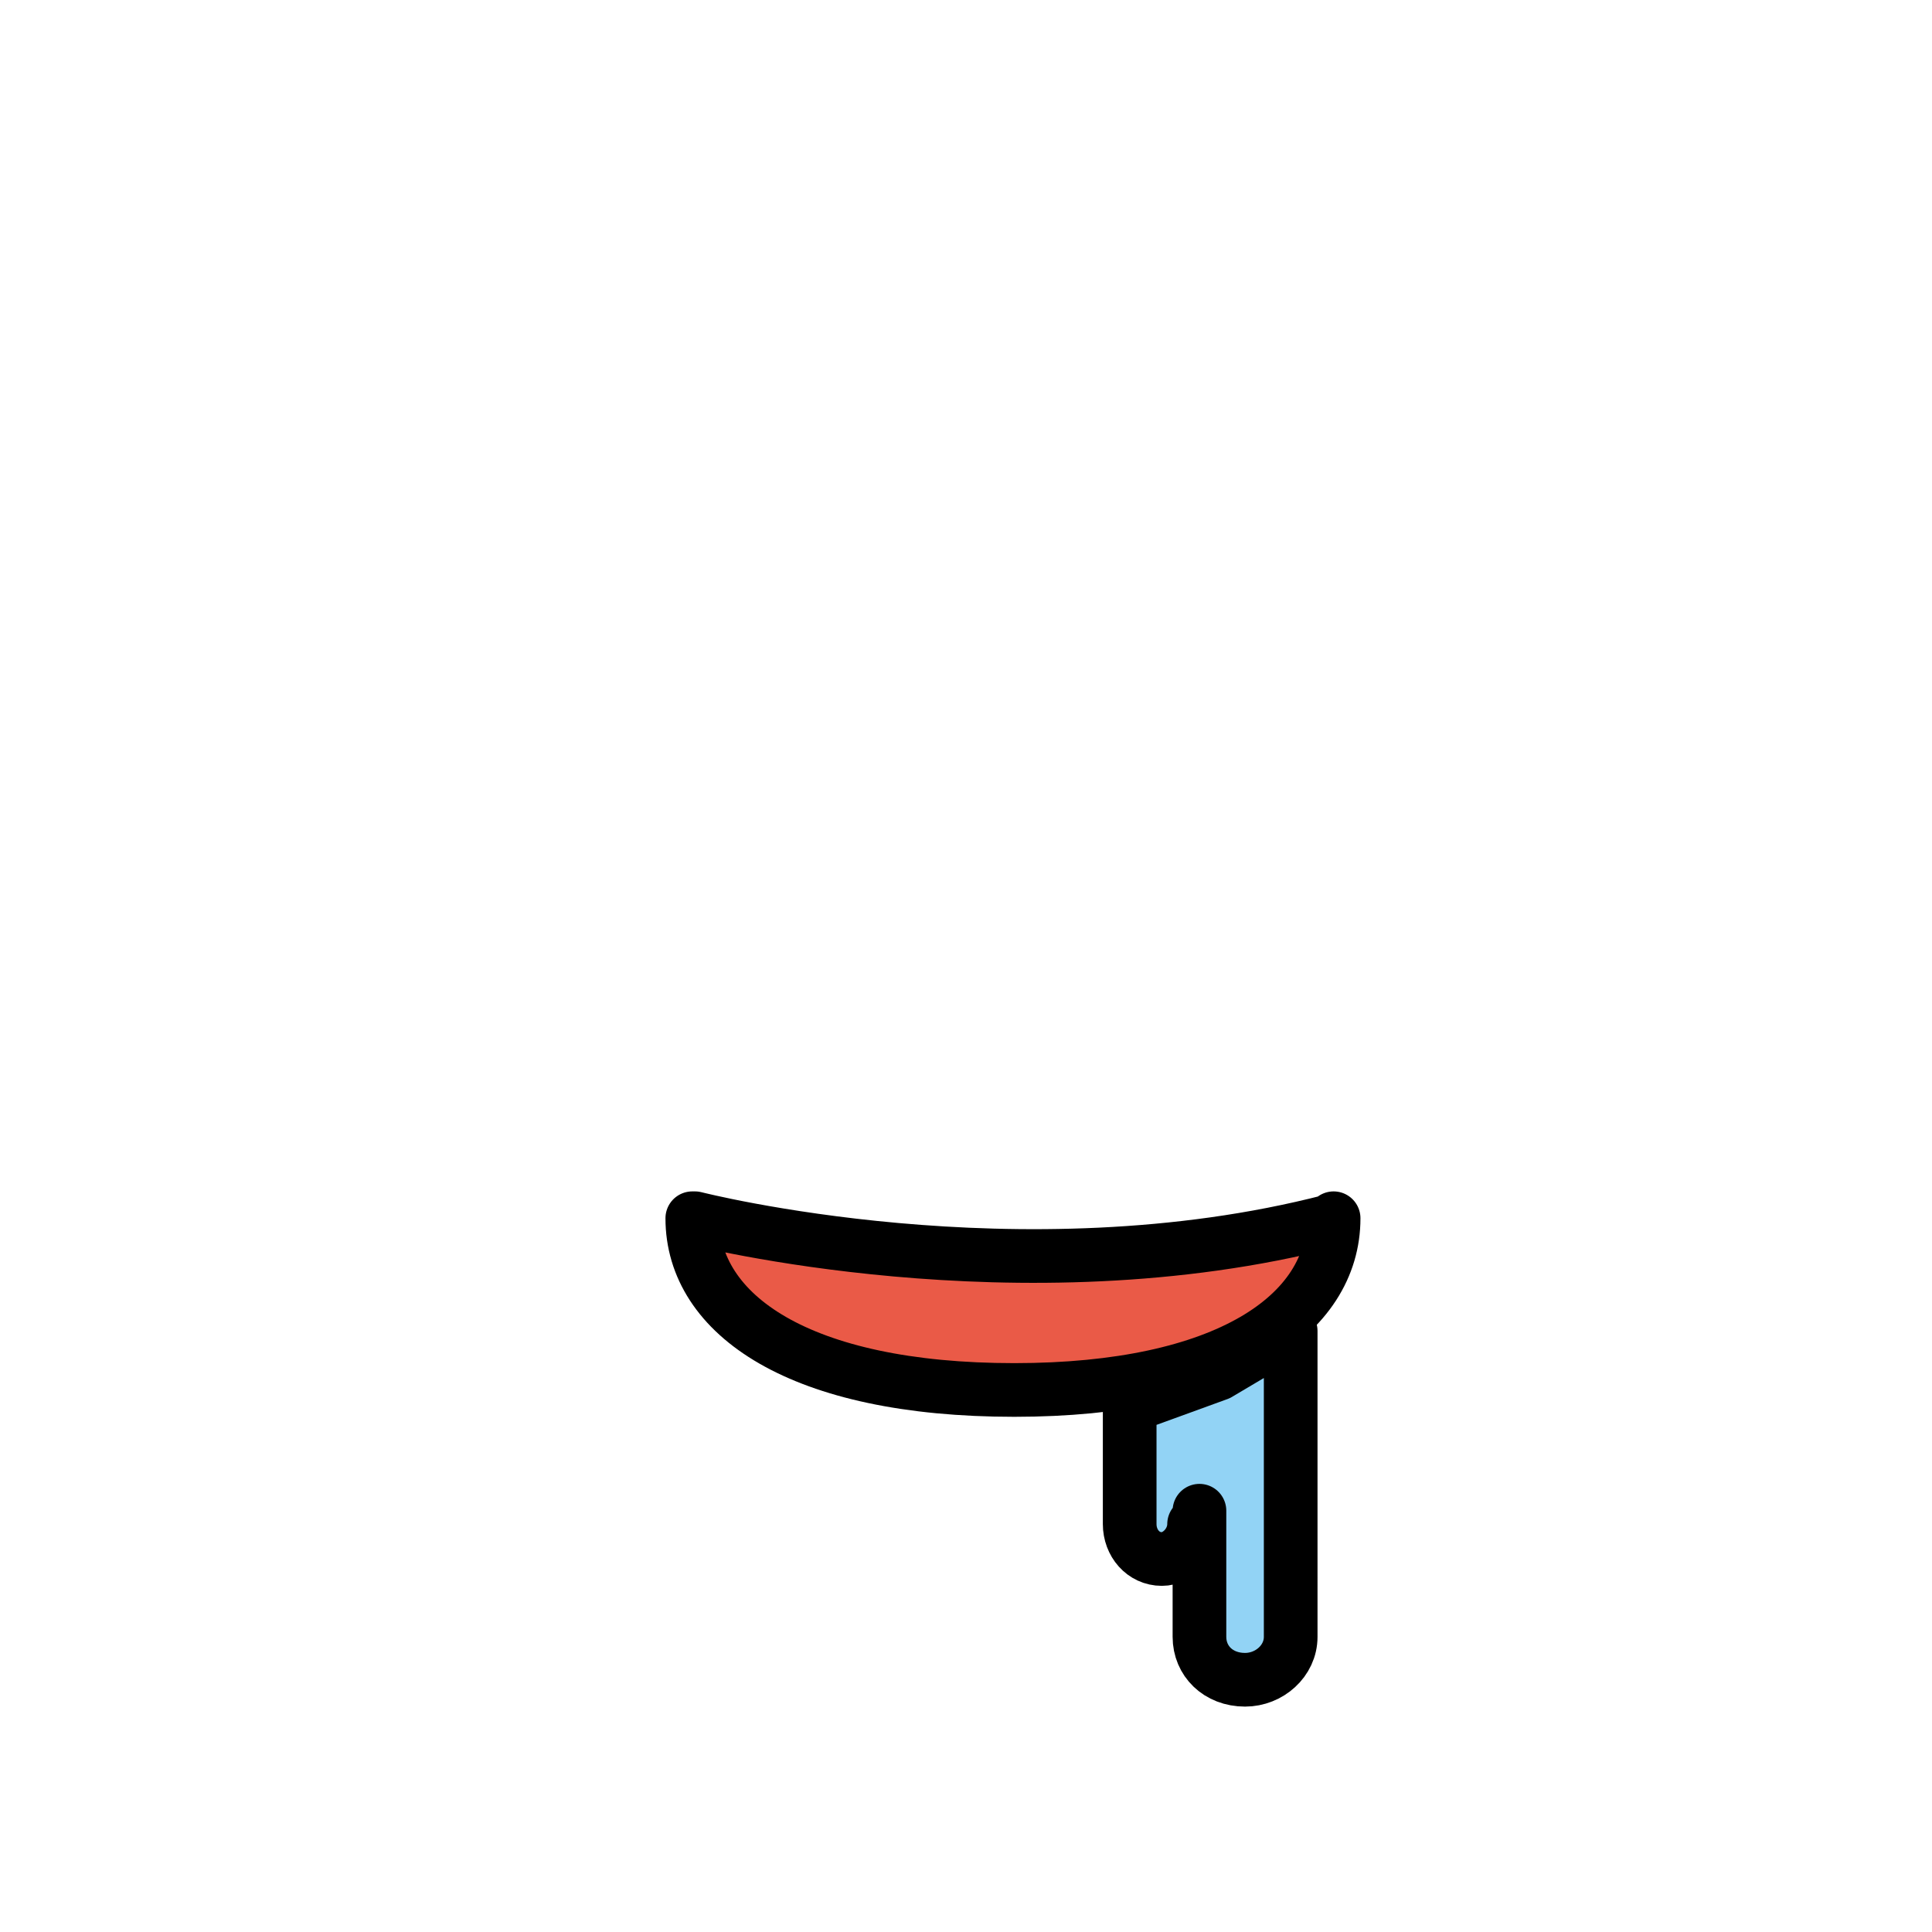 <?xml version="1.0" encoding="utf-8"?>
<!-- Generator: Adobe Illustrator 22.0.1, SVG Export Plug-In . SVG Version: 6.00 Build 0)  -->
<svg version="1.1" id="emoji" xmlns="http://www.w3.org/2000/svg" xmlns:xlink="http://www.w3.org/1999/xlink" x="0px" y="0px"
	 viewBox="0 0 72 72" style="enable-background:new 0 0 72 72;" xml:space="preserve">
<style type="text/css">
	.st0{fill:#EA5A47;}
	.st1{fill:#92D3F5;}
	.st2{fill:none;stroke:#000000;stroke-width:2;stroke-linecap:round;stroke-linejoin:round;stroke-miterlimit:10;}
</style>
<g id="color">
	<path class="st0" d="M49.7,45.4c0,3.6-4,6.4-11.9,6.4c-8,0-12-2.8-12-6.4h0.1c0,0,12.1,3.1,23.7,0.1L49.7,45.4z"/>
	<path class="st1" d="M44.5,56.8c0,0.7-0.6,1.3-1.2,1.3l0,0c-0.7,0-1.2-0.6-1.2-1.3V55v-2.6l3.3-1.2l2.7-1.6v6.8V61
		c0,0.9-0.8,1.6-1.7,1.6l0,0c-1,0-1.7-0.7-1.7-1.6v-4.7"/>
</g>
<g id="line">
	<path class="st2" d="M49.7,45.4c0,3.6-4,6.4-11.9,6.4c-8,0-12-2.8-12-6.4h0.1c0,0,12.1,3.1,23.7,0.1L49.7,45.4z"/>
	<path class="st2" d="M44.5,56.8c0,0.7-0.6,1.3-1.2,1.3l0,0c-0.7,0-1.2-0.6-1.2-1.3V55v-2.6l3.3-1.2l2.7-1.6v6.8V61
		c0,0.9-0.8,1.6-1.7,1.6l0,0c-1,0-1.7-0.7-1.7-1.6v-4.7"/>
</g>
</svg>

